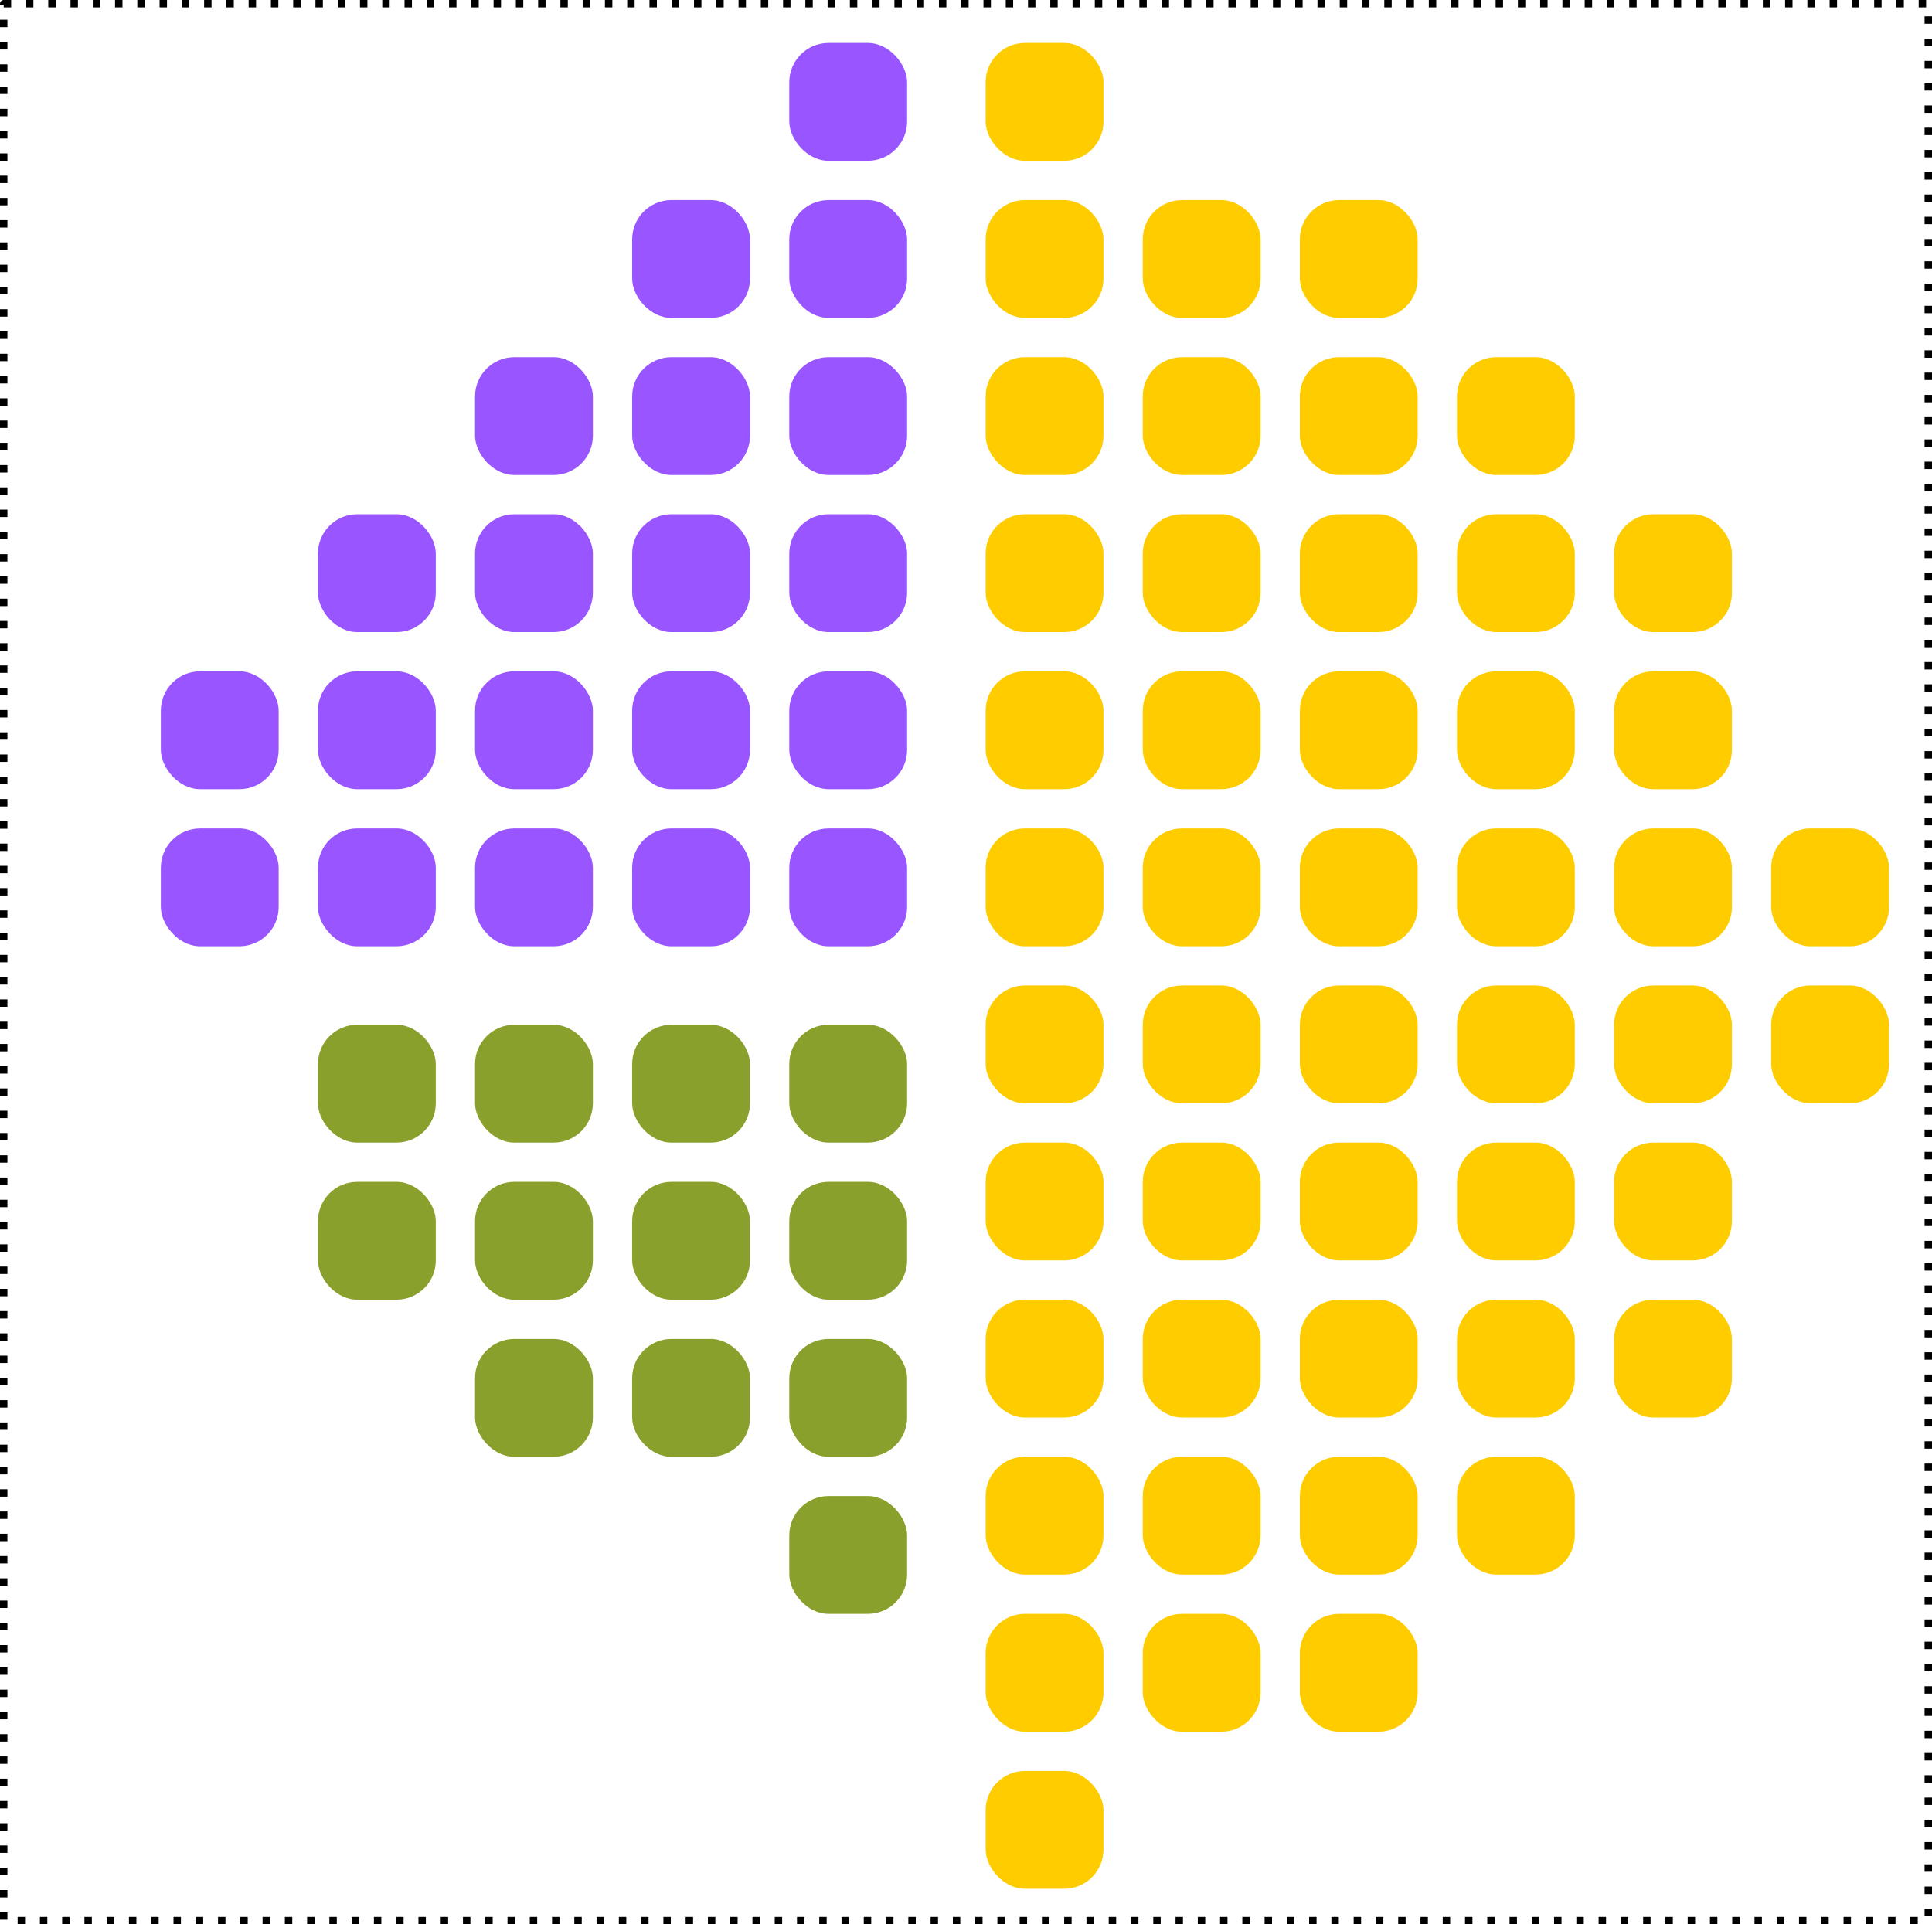 <?xml version="1.0" encoding="UTF-8" standalone="no"?>
<!-- Created with Inkscape (http://www.inkscape.org/) -->

<svg
   width="65.073mm"
   height="64.823mm"
   viewBox="0 0 65.073 64.823"
   version="1.1"
   id="svg5"
   inkscape:version="1.2.1 (9c6d41e410, 2022-07-14)"
   sodipodi:docname="group-layout.svg"
   xmlns:inkscape="http://www.inkscape.org/namespaces/inkscape"
   xmlns:sodipodi="http://sodipodi.sourceforge.net/DTD/sodipodi-0.dtd"
   xmlns="http://www.w3.org/2000/svg"
   xmlns:svg="http://www.w3.org/2000/svg">
  <sodipodi:namedview
     id="namedview7"
     pagecolor="#ffffff"
     bordercolor="#000000"
     borderopacity="0.25"
     inkscape:showpageshadow="2"
     inkscape:pageopacity="0.0"
     inkscape:pagecheckerboard="0"
     inkscape:deskcolor="#d1d1d1"
     inkscape:document-units="mm"
     showgrid="true"
     inkscape:zoom="1.2163266"
     inkscape:cx="-52.617447"
     inkscape:cy="104.41275"
     inkscape:window-width="3440"
     inkscape:window-height="1369"
     inkscape:window-x="-8"
     inkscape:window-y="-8"
     inkscape:window-maximized="1"
     inkscape:current-layer="layer1"
     showguides="false">
    <inkscape:grid
       type="xygrid"
       id="grid182"
       originx="-5.167"
       originy="-9.135" />
  </sodipodi:namedview>
  <defs
     id="defs2" />
  <g
     inkscape:label="Layer 1"
     inkscape:groupmode="layer"
     id="layer1"
     transform="translate(-75.281,-9.135)">
    <rect
       style="fill:#9955ff;stroke:none;stroke-width:0.5;stroke-linejoin:round;stroke-dasharray:none;paint-order:markers stroke fill"
       id="rect236-74-62-30"
       width="3.969"
       height="3.969"
       x="85.99"
       y="26.458"
       rx="1.323"
       ry="1.323" />
    <rect
       style="fill:#9955ff;stroke:none;stroke-width:0.5;stroke-linejoin:round;stroke-dasharray:none;paint-order:markers stroke fill"
       id="rect236-74-90"
       width="3.969"
       height="3.969"
       x="96.573"
       y="37.042"
       rx="1.323"
       ry="1.323" />
    <rect
       style="fill:#9955ff;stroke:none;stroke-width:0.5;stroke-linejoin:round;stroke-dasharray:none;paint-order:markers stroke fill"
       id="rect236-0-12"
       width="3.969"
       height="3.969"
       x="101.865"
       y="37.042"
       rx="1.323"
       ry="1.323" />
    <rect
       style="fill:#89a02c;stroke:none;stroke-width:0.5;stroke-linejoin:round;stroke-dasharray:none;paint-order:markers stroke fill"
       id="rect236-74-6-9"
       width="3.969"
       height="3.969"
       x="85.99"
       y="43.656"
       rx="1.323"
       ry="1.323" />
    <rect
       style="fill:#89a02c;stroke:none;stroke-width:0.5;stroke-linejoin:round;stroke-dasharray:none;paint-order:markers stroke fill"
       id="rect236-0-4-2"
       width="3.969"
       height="3.969"
       x="91.281"
       y="43.656"
       rx="1.323"
       ry="1.323" />
    <rect
       style="fill:#89a02c;stroke:none;stroke-width:0.5;stroke-linejoin:round;stroke-dasharray:none;paint-order:markers stroke fill"
       id="rect236-4-5-2"
       width="3.969"
       height="3.969"
       x="85.99"
       y="48.948"
       rx="1.323"
       ry="1.323" />
    <rect
       style="fill:#89a02c;stroke:none;stroke-width:0.5;stroke-linejoin:round;stroke-dasharray:none;paint-order:markers stroke fill"
       id="rect236-7-9-5-3"
       width="3.969"
       height="3.969"
       x="91.281"
       y="48.948"
       rx="1.323"
       ry="1.323" />
    <rect
       style="fill:#89a02c;stroke:none;stroke-width:0.5;stroke-linejoin:round;stroke-dasharray:none;paint-order:markers stroke fill"
       id="rect236-74-6-7-9"
       width="3.969"
       height="3.969"
       x="101.865"
       y="59.531"
       rx="1.323"
       ry="1.323" />
    <rect
       style="fill:#89a02c;stroke:none;stroke-width:0.5;stroke-linejoin:round;stroke-dasharray:none;paint-order:markers stroke fill"
       id="rect236-0-4-4-9"
       width="3.969"
       height="3.969"
       x="91.281"
       y="54.24"
       rx="1.323"
       ry="1.323" />
    <rect
       style="fill:#89a02c;stroke:none;stroke-width:0.5;stroke-linejoin:round;stroke-dasharray:none;paint-order:markers stroke fill"
       id="rect236-74-6-6-1"
       width="3.969"
       height="3.969"
       x="96.573"
       y="43.656"
       rx="1.323"
       ry="1.323" />
    <rect
       style="fill:#89a02c;stroke:none;stroke-width:0.5;stroke-linejoin:round;stroke-dasharray:none;paint-order:markers stroke fill"
       id="rect236-0-4-0-3"
       width="3.969"
       height="3.969"
       x="101.865"
       y="43.656"
       rx="1.323"
       ry="1.323" />
    <rect
       style="fill:#89a02c;stroke:none;stroke-width:0.5;stroke-linejoin:round;stroke-dasharray:none;paint-order:markers stroke fill"
       id="rect236-4-5-3-6"
       width="3.969"
       height="3.969"
       x="96.573"
       y="48.948"
       rx="1.323"
       ry="1.323" />
    <rect
       style="fill:#89a02c;stroke:none;stroke-width:0.5;stroke-linejoin:round;stroke-dasharray:none;paint-order:markers stroke fill"
       id="rect236-7-9-5-1-8"
       width="3.969"
       height="3.969"
       x="101.865"
       y="48.948"
       rx="1.323"
       ry="1.323" />
    <rect
       style="fill:#89a02c;stroke:none;stroke-width:0.5;stroke-linejoin:round;stroke-dasharray:none;paint-order:markers stroke fill"
       id="rect236-74-6-7-4-6"
       width="3.969"
       height="3.969"
       x="96.573"
       y="54.24"
       rx="1.323"
       ry="1.323" />
    <rect
       style="fill:#89a02c;stroke:none;stroke-width:0.5;stroke-linejoin:round;stroke-dasharray:none;paint-order:markers stroke fill"
       id="rect236-0-4-4-4-4"
       width="3.969"
       height="3.969"
       x="101.865"
       y="54.24"
       rx="1.323"
       ry="1.323" />
    <rect
       style="fill:#9955ff;stroke:none;stroke-width:0.5;stroke-linejoin:round;stroke-dasharray:none;paint-order:markers stroke fill"
       id="rect236-9-6"
       width="3.969"
       height="3.969"
       x="96.573"
       y="31.75"
       rx="1.323"
       ry="1.323" />
    <rect
       style="fill:#9955ff;stroke:none;stroke-width:0.5;stroke-linejoin:round;stroke-dasharray:none;paint-order:markers stroke fill"
       id="rect236-7-0-7"
       width="3.969"
       height="3.969"
       x="101.865"
       y="31.75"
       rx="1.323"
       ry="1.323" />
    <rect
       style="fill:#9955ff;stroke:none;stroke-width:0.5;stroke-linejoin:round;stroke-dasharray:none;paint-order:markers stroke fill"
       id="rect236-74-9-5"
       width="3.969"
       height="3.969"
       x="96.573"
       y="26.458"
       rx="1.323"
       ry="1.323" />
    <rect
       style="fill:#9955ff;stroke:none;stroke-width:0.5;stroke-linejoin:round;stroke-dasharray:none;paint-order:markers stroke fill"
       id="rect236-0-5-4"
       width="3.969"
       height="3.969"
       x="101.865"
       y="26.458"
       rx="1.323"
       ry="1.323" />
    <rect
       style="fill:#9955ff;stroke:none;stroke-width:0.5;stroke-linejoin:round;stroke-dasharray:none;paint-order:markers stroke fill"
       id="rect236-74-62-3"
       width="3.969"
       height="3.969"
       x="85.99"
       y="37.042"
       rx="1.323"
       ry="1.323" />
    <rect
       style="fill:#9955ff;stroke:none;stroke-width:0.5;stroke-linejoin:round;stroke-dasharray:none;paint-order:markers stroke fill"
       id="rect236-0-42-9"
       width="3.969"
       height="3.969"
       x="91.281"
       y="37.042"
       rx="1.323"
       ry="1.323" />
    <rect
       style="fill:#9955ff;stroke:none;stroke-width:0.5;stroke-linejoin:round;stroke-dasharray:none;paint-order:markers stroke fill"
       id="rect236-95-9"
       width="3.969"
       height="3.969"
       x="96.573"
       y="21.167"
       rx="1.323"
       ry="1.323" />
    <rect
       style="fill:#9955ff;stroke:none;stroke-width:0.5;stroke-linejoin:round;stroke-dasharray:none;paint-order:markers stroke fill"
       id="rect236-7-2-2"
       width="3.969"
       height="3.969"
       x="101.865"
       y="21.167"
       rx="1.323"
       ry="1.323" />
    <rect
       style="fill:#9955ff;stroke:none;stroke-width:0.5;stroke-linejoin:round;stroke-dasharray:none;paint-order:markers stroke fill"
       id="rect236-74-2-0"
       width="3.969"
       height="3.969"
       x="96.573"
       y="15.875"
       rx="1.323"
       ry="1.323" />
    <rect
       style="fill:#9955ff;stroke:none;stroke-width:0.5;stroke-linejoin:round;stroke-dasharray:none;paint-order:markers stroke fill"
       id="rect236-0-1-2"
       width="3.969"
       height="3.969"
       x="101.865"
       y="15.875"
       rx="1.323"
       ry="1.323" />
    <rect
       style="fill:#9955ff;stroke:none;stroke-width:0.5;stroke-linejoin:round;stroke-dasharray:none;paint-order:markers stroke fill"
       id="rect236-7-91-7-9"
       width="3.969"
       height="3.969"
       x="91.281"
       y="21.167"
       rx="1.323"
       ry="1.323" />
    <rect
       style="fill:#9955ff;stroke:none;stroke-width:0.5;stroke-linejoin:round;stroke-dasharray:none;paint-order:markers stroke fill"
       id="rect236-74-62-5-6"
       width="3.969"
       height="3.969"
       x="80.698"
       y="37.042"
       rx="1.323"
       ry="1.323" />
    <rect
       style="fill:#9955ff;stroke:none;stroke-width:0.5;stroke-linejoin:round;stroke-dasharray:none;paint-order:markers stroke fill"
       id="rect236-0-42-0-8"
       width="3.969"
       height="3.969"
       x="101.865"
       y="10.583"
       rx="1.323"
       ry="1.323" />
    <rect
       style="fill:#9955ff;stroke:none;stroke-width:0.5;stroke-linejoin:round;stroke-dasharray:none;paint-order:markers stroke fill"
       id="rect236-9-5-0"
       width="3.969"
       height="3.969"
       x="85.99"
       y="31.75"
       rx="1.323"
       ry="1.323" />
    <rect
       style="fill:#9955ff;stroke:none;stroke-width:0.5;stroke-linejoin:round;stroke-dasharray:none;paint-order:markers stroke fill"
       id="rect236-7-0-9-9"
       width="3.969"
       height="3.969"
       x="91.281"
       y="31.75"
       rx="1.323"
       ry="1.323" />
    <rect
       style="fill:#9955ff;stroke:none;stroke-width:0.5;stroke-linejoin:round;stroke-dasharray:none;paint-order:markers stroke fill"
       id="rect236-74-9-8-8"
       width="3.969"
       height="3.969"
       x="80.698"
       y="31.75"
       rx="1.323"
       ry="1.323" />
    <rect
       style="fill:#9955ff;stroke:none;stroke-width:0.5;stroke-linejoin:round;stroke-dasharray:none;paint-order:markers stroke fill"
       id="rect236-0-5-8-6"
       width="3.969"
       height="3.969"
       x="91.281"
       y="26.458"
       rx="1.323"
       ry="1.323" />
    <rect
       style="fill:#ffcc00;stroke:none;stroke-width:0.5;stroke-linejoin:round;stroke-dasharray:none;paint-order:markers stroke fill"
       id="rect236-70-28"
       width="3.969"
       height="3.969"
       x="108.479"
       y="63.5"
       rx="1.323"
       ry="1.323" />
    <rect
       style="fill:#ffcc00;stroke:none;stroke-width:0.5;stroke-linejoin:round;stroke-dasharray:none;paint-order:markers stroke fill"
       id="rect236-7-8-67"
       width="3.969"
       height="3.969"
       x="113.771"
       y="63.5"
       rx="1.323"
       ry="1.323" />
    <rect
       style="fill:#ffcc00;stroke:none;stroke-width:0.5;stroke-linejoin:round;stroke-dasharray:none;paint-order:markers stroke fill"
       id="rect236-74-8-7"
       width="3.969"
       height="3.969"
       x="108.479"
       y="68.792"
       rx="1.323"
       ry="1.323" />
    <rect
       style="fill:#ffcc00;stroke:none;stroke-width:0.5;stroke-linejoin:round;stroke-dasharray:none;paint-order:markers stroke fill"
       id="rect236-0-3-3"
       width="3.969"
       height="3.969"
       x="134.938"
       y="37.042"
       rx="1.323"
       ry="1.323" />
    <rect
       style="fill:#ffcc00;stroke:none;stroke-width:0.5;stroke-linejoin:round;stroke-dasharray:none;paint-order:markers stroke fill"
       id="rect236-70-2-7"
       width="3.969"
       height="3.969"
       x="108.479"
       y="52.917"
       rx="1.323"
       ry="1.323" />
    <rect
       style="fill:#ffcc00;stroke:none;stroke-width:0.5;stroke-linejoin:round;stroke-dasharray:none;paint-order:markers stroke fill"
       id="rect236-7-8-5-9"
       width="3.969"
       height="3.969"
       x="113.771"
       y="52.917"
       rx="1.323"
       ry="1.323" />
    <rect
       style="fill:#ffcc00;stroke:none;stroke-width:0.5;stroke-linejoin:round;stroke-dasharray:none;paint-order:markers stroke fill"
       id="rect236-74-8-5-9"
       width="3.969"
       height="3.969"
       x="108.479"
       y="58.208"
       rx="1.323"
       ry="1.323" />
    <rect
       style="fill:#ffcc00;stroke:none;stroke-width:0.5;stroke-linejoin:round;stroke-dasharray:none;paint-order:markers stroke fill"
       id="rect236-0-3-4-09"
       width="3.969"
       height="3.969"
       x="113.771"
       y="58.208"
       rx="1.323"
       ry="1.323" />
    <rect
       style="fill:#ffcc00;stroke:none;stroke-width:0.5;stroke-linejoin:round;stroke-dasharray:none;paint-order:markers stroke fill"
       id="rect236-70-3-30"
       width="3.969"
       height="3.969"
       x="108.479"
       y="42.333"
       rx="1.323"
       ry="1.323" />
    <rect
       style="fill:#ffcc00;stroke:none;stroke-width:0.5;stroke-linejoin:round;stroke-dasharray:none;paint-order:markers stroke fill"
       id="rect236-7-8-7-0"
       width="3.969"
       height="3.969"
       x="113.771"
       y="42.333"
       rx="1.323"
       ry="1.323" />
    <rect
       style="fill:#ffcc00;stroke:none;stroke-width:0.5;stroke-linejoin:round;stroke-dasharray:none;paint-order:markers stroke fill"
       id="rect236-74-8-0-47"
       width="3.969"
       height="3.969"
       x="108.479"
       y="47.625"
       rx="1.323"
       ry="1.323" />
    <rect
       style="fill:#ffcc00;stroke:none;stroke-width:0.5;stroke-linejoin:round;stroke-dasharray:none;paint-order:markers stroke fill"
       id="rect236-0-3-8-8"
       width="3.969"
       height="3.969"
       x="113.771"
       y="47.625"
       rx="1.323"
       ry="1.323" />
    <rect
       style="fill:#ffcc00;stroke:none;stroke-width:0.5;stroke-linejoin:round;stroke-dasharray:none;paint-order:markers stroke fill"
       id="rect236-70-5-5"
       width="3.969"
       height="3.969"
       x="119.062"
       y="63.5"
       rx="1.323"
       ry="1.323" />
    <rect
       style="fill:#ffcc00;stroke:none;stroke-width:0.5;stroke-linejoin:round;stroke-dasharray:none;paint-order:markers stroke fill"
       id="rect236-7-8-6-2"
       width="3.969"
       height="3.969"
       x="129.646"
       y="42.333"
       rx="1.323"
       ry="1.323" />
    <rect
       style="fill:#ffcc00;stroke:none;stroke-width:0.5;stroke-linejoin:round;stroke-dasharray:none;paint-order:markers stroke fill"
       id="rect236-74-8-04-9"
       width="3.969"
       height="3.969"
       x="129.646"
       y="47.625"
       rx="1.323"
       ry="1.323" />
    <rect
       style="fill:#ffcc00;stroke:none;stroke-width:0.5;stroke-linejoin:round;stroke-dasharray:none;paint-order:markers stroke fill"
       id="rect236-0-3-40-4"
       width="3.969"
       height="3.969"
       x="129.646"
       y="52.917"
       rx="1.323"
       ry="1.323" />
    <rect
       style="fill:#ffcc00;stroke:none;stroke-width:0.5;stroke-linejoin:round;stroke-dasharray:none;paint-order:markers stroke fill"
       id="rect236-70-2-8-6"
       width="3.969"
       height="3.969"
       x="119.062"
       y="52.917"
       rx="1.323"
       ry="1.323" />
    <rect
       style="fill:#ffcc00;stroke:none;stroke-width:0.5;stroke-linejoin:round;stroke-dasharray:none;paint-order:markers stroke fill"
       id="rect236-7-8-5-7-7"
       width="3.969"
       height="3.969"
       x="124.354"
       y="52.917"
       rx="1.323"
       ry="1.323" />
    <rect
       style="fill:#ffcc00;stroke:none;stroke-width:0.5;stroke-linejoin:round;stroke-dasharray:none;paint-order:markers stroke fill"
       id="rect236-74-8-5-5-8"
       width="3.969"
       height="3.969"
       x="119.062"
       y="58.208"
       rx="1.323"
       ry="1.323" />
    <rect
       style="fill:#ffcc00;stroke:none;stroke-width:0.5;stroke-linejoin:round;stroke-dasharray:none;paint-order:markers stroke fill"
       id="rect236-0-3-4-0-5"
       width="3.969"
       height="3.969"
       x="124.354"
       y="58.208"
       rx="1.323"
       ry="1.323" />
    <rect
       style="fill:#ffcc00;stroke:none;stroke-width:0.5;stroke-linejoin:round;stroke-dasharray:none;paint-order:markers stroke fill"
       id="rect236-70-3-1-3"
       width="3.969"
       height="3.969"
       x="119.062"
       y="42.333"
       rx="1.323"
       ry="1.323" />
    <rect
       style="fill:#ffcc00;stroke:none;stroke-width:0.5;stroke-linejoin:round;stroke-dasharray:none;paint-order:markers stroke fill"
       id="rect236-7-8-7-4-6"
       width="3.969"
       height="3.969"
       x="124.354"
       y="42.333"
       rx="1.323"
       ry="1.323" />
    <rect
       style="fill:#ffcc00;stroke:none;stroke-width:0.5;stroke-linejoin:round;stroke-dasharray:none;paint-order:markers stroke fill"
       id="rect236-74-8-0-4-5"
       width="3.969"
       height="3.969"
       x="119.062"
       y="47.625"
       rx="1.323"
       ry="1.323" />
    <rect
       style="fill:#ffcc00;stroke:none;stroke-width:0.5;stroke-linejoin:round;stroke-dasharray:none;paint-order:markers stroke fill"
       id="rect236-0-3-8-4-04"
       width="3.969"
       height="3.969"
       x="124.354"
       y="47.625"
       rx="1.323"
       ry="1.323" />
    <rect
       style="fill:#ffcc00;stroke:none;stroke-width:0.5;stroke-linejoin:round;stroke-dasharray:none;paint-order:markers stroke fill"
       id="rect236-70-3-3-3"
       width="3.969"
       height="3.969"
       x="108.479"
       y="31.75"
       rx="1.323"
       ry="1.323" />
    <rect
       style="fill:#ffcc00;stroke:none;stroke-width:0.5;stroke-linejoin:round;stroke-dasharray:none;paint-order:markers stroke fill"
       id="rect236-7-8-7-7-1"
       width="3.969"
       height="3.969"
       x="113.771"
       y="31.75"
       rx="1.323"
       ry="1.323" />
    <rect
       style="fill:#ffcc00;stroke:none;stroke-width:0.5;stroke-linejoin:round;stroke-dasharray:none;paint-order:markers stroke fill"
       id="rect236-74-8-0-2-0"
       width="3.969"
       height="3.969"
       x="108.479"
       y="37.042"
       rx="1.323"
       ry="1.323" />
    <rect
       style="fill:#ffcc00;stroke:none;stroke-width:0.5;stroke-linejoin:round;stroke-dasharray:none;paint-order:markers stroke fill"
       id="rect236-0-3-8-2-3"
       width="3.969"
       height="3.969"
       x="113.771"
       y="37.042"
       rx="1.323"
       ry="1.323" />
    <rect
       style="fill:#ffcc00;stroke:none;stroke-width:0.5;stroke-linejoin:round;stroke-dasharray:none;paint-order:markers stroke fill"
       id="rect236-70-3-1-5-9"
       width="3.969"
       height="3.969"
       x="119.062"
       y="31.75"
       rx="1.323"
       ry="1.323" />
    <rect
       style="fill:#ffcc00;stroke:none;stroke-width:0.5;stroke-linejoin:round;stroke-dasharray:none;paint-order:markers stroke fill"
       id="rect236-7-8-7-4-5-5"
       width="3.969"
       height="3.969"
       x="124.354"
       y="31.75"
       rx="1.323"
       ry="1.323" />
    <rect
       style="fill:#ffcc00;stroke:none;stroke-width:0.5;stroke-linejoin:round;stroke-dasharray:none;paint-order:markers stroke fill"
       id="rect236-74-8-0-4-6-9"
       width="3.969"
       height="3.969"
       x="119.062"
       y="37.042"
       rx="1.323"
       ry="1.323" />
    <rect
       style="fill:#ffcc00;stroke:none;stroke-width:0.5;stroke-linejoin:round;stroke-dasharray:none;paint-order:markers stroke fill"
       id="rect236-0-3-8-4-6-2"
       width="3.969"
       height="3.969"
       x="124.354"
       y="37.042"
       rx="1.323"
       ry="1.323" />
    <rect
       style="fill:#ffcc00;stroke:none;stroke-width:0.5;stroke-linejoin:round;stroke-dasharray:none;paint-order:markers stroke fill"
       id="rect236-70-3-9-0"
       width="3.969"
       height="3.969"
       x="108.479"
       y="21.167"
       rx="1.323"
       ry="1.323" />
    <rect
       style="fill:#ffcc00;stroke:none;stroke-width:0.5;stroke-linejoin:round;stroke-dasharray:none;paint-order:markers stroke fill"
       id="rect236-7-8-7-6-6"
       width="3.969"
       height="3.969"
       x="113.771"
       y="21.167"
       rx="1.323"
       ry="1.323" />
    <rect
       style="fill:#ffcc00;stroke:none;stroke-width:0.5;stroke-linejoin:round;stroke-dasharray:none;paint-order:markers stroke fill"
       id="rect236-74-8-0-6-8"
       width="3.969"
       height="3.969"
       x="108.479"
       y="26.458"
       rx="1.323"
       ry="1.323" />
    <rect
       style="fill:#ffcc00;stroke:none;stroke-width:0.5;stroke-linejoin:round;stroke-dasharray:none;paint-order:markers stroke fill"
       id="rect236-0-3-8-0-8"
       width="3.969"
       height="3.969"
       x="113.771"
       y="26.458"
       rx="1.323"
       ry="1.323" />
    <rect
       style="fill:#ffcc00;stroke:none;stroke-width:0.5;stroke-linejoin:round;stroke-dasharray:none;paint-order:markers stroke fill"
       id="rect236-70-3-1-7-9"
       width="3.969"
       height="3.969"
       x="119.062"
       y="21.167"
       rx="1.323"
       ry="1.323" />
    <rect
       style="fill:#ffcc00;stroke:none;stroke-width:0.5;stroke-linejoin:round;stroke-dasharray:none;paint-order:markers stroke fill"
       id="rect236-7-8-7-4-3-2"
       width="3.969"
       height="3.969"
       x="124.354"
       y="21.167"
       rx="1.323"
       ry="1.323" />
    <rect
       style="fill:#ffcc00;stroke:none;stroke-width:0.5;stroke-linejoin:round;stroke-dasharray:none;paint-order:markers stroke fill"
       id="rect236-74-8-0-4-3-04"
       width="3.969"
       height="3.969"
       x="119.062"
       y="26.458"
       rx="1.323"
       ry="1.323" />
    <rect
       style="fill:#ffcc00;stroke:none;stroke-width:0.5;stroke-linejoin:round;stroke-dasharray:none;paint-order:markers stroke fill"
       id="rect236-0-3-8-4-0-3"
       width="3.969"
       height="3.969"
       x="124.354"
       y="26.458"
       rx="1.323"
       ry="1.323" />
    <rect
       style="fill:#ffcc00;stroke:none;stroke-width:0.5;stroke-linejoin:round;stroke-dasharray:none;paint-order:markers stroke fill"
       id="rect236-70-3-9-6-8"
       width="3.969"
       height="3.969"
       x="134.938"
       y="42.333"
       rx="1.323"
       ry="1.323" />
    <rect
       style="fill:#ffcc00;stroke:none;stroke-width:0.5;stroke-linejoin:round;stroke-dasharray:none;paint-order:markers stroke fill"
       id="rect236-7-8-7-6-8-5"
       width="3.969"
       height="3.969"
       x="108.479"
       y="10.583"
       rx="1.323"
       ry="1.323" />
    <rect
       style="fill:#ffcc00;stroke:none;stroke-width:0.5;stroke-linejoin:round;stroke-dasharray:none;paint-order:markers stroke fill"
       id="rect236-74-8-0-6-6-1"
       width="3.969"
       height="3.969"
       x="108.479"
       y="15.875"
       rx="1.323"
       ry="1.323" />
    <rect
       style="fill:#ffcc00;stroke:none;stroke-width:0.5;stroke-linejoin:round;stroke-dasharray:none;paint-order:markers stroke fill"
       id="rect236-0-3-8-0-7-1"
       width="3.969"
       height="3.969"
       x="113.771"
       y="15.875"
       rx="1.323"
       ry="1.323" />
    <rect
       style="fill:#ffcc00;stroke:none;stroke-width:0.5;stroke-linejoin:round;stroke-dasharray:none;paint-order:markers stroke fill"
       id="rect236-70-3-1-7-3-3"
       width="3.969"
       height="3.969"
       x="129.646"
       y="26.458"
       rx="1.323"
       ry="1.323" />
    <rect
       style="fill:#ffcc00;stroke:none;stroke-width:0.5;stroke-linejoin:round;stroke-dasharray:none;paint-order:markers stroke fill"
       id="rect236-7-8-7-4-3-9-6"
       width="3.969"
       height="3.969"
       x="129.646"
       y="37.042"
       rx="1.323"
       ry="1.323" />
    <rect
       style="fill:#ffcc00;stroke:none;stroke-width:0.5;stroke-linejoin:round;stroke-dasharray:none;paint-order:markers stroke fill"
       id="rect236-74-8-0-4-3-0-0"
       width="3.969"
       height="3.969"
       x="119.062"
       y="15.875"
       rx="1.323"
       ry="1.323" />
    <rect
       style="fill:#ffcc00;stroke:none;stroke-width:0.5;stroke-linejoin:round;stroke-dasharray:none;paint-order:markers stroke fill"
       id="rect236-0-3-8-4-0-7-0"
       width="3.969"
       height="3.969"
       x="129.646"
       y="31.75"
       rx="1.323"
       ry="1.323" />
    <rect
       style="fill:none;stroke:#000000;stroke-width:0.25;stroke-linejoin:round;stroke-dasharray:0.25, 0.5;stroke-dashoffset:0;stroke-opacity:1;paint-order:markers stroke fill"
       id="rect4505-5"
       width="64.823"
       height="64.573"
       x="75.406"
       y="9.26"
       rx="0"
       ry="0" />
  </g>
</svg>
